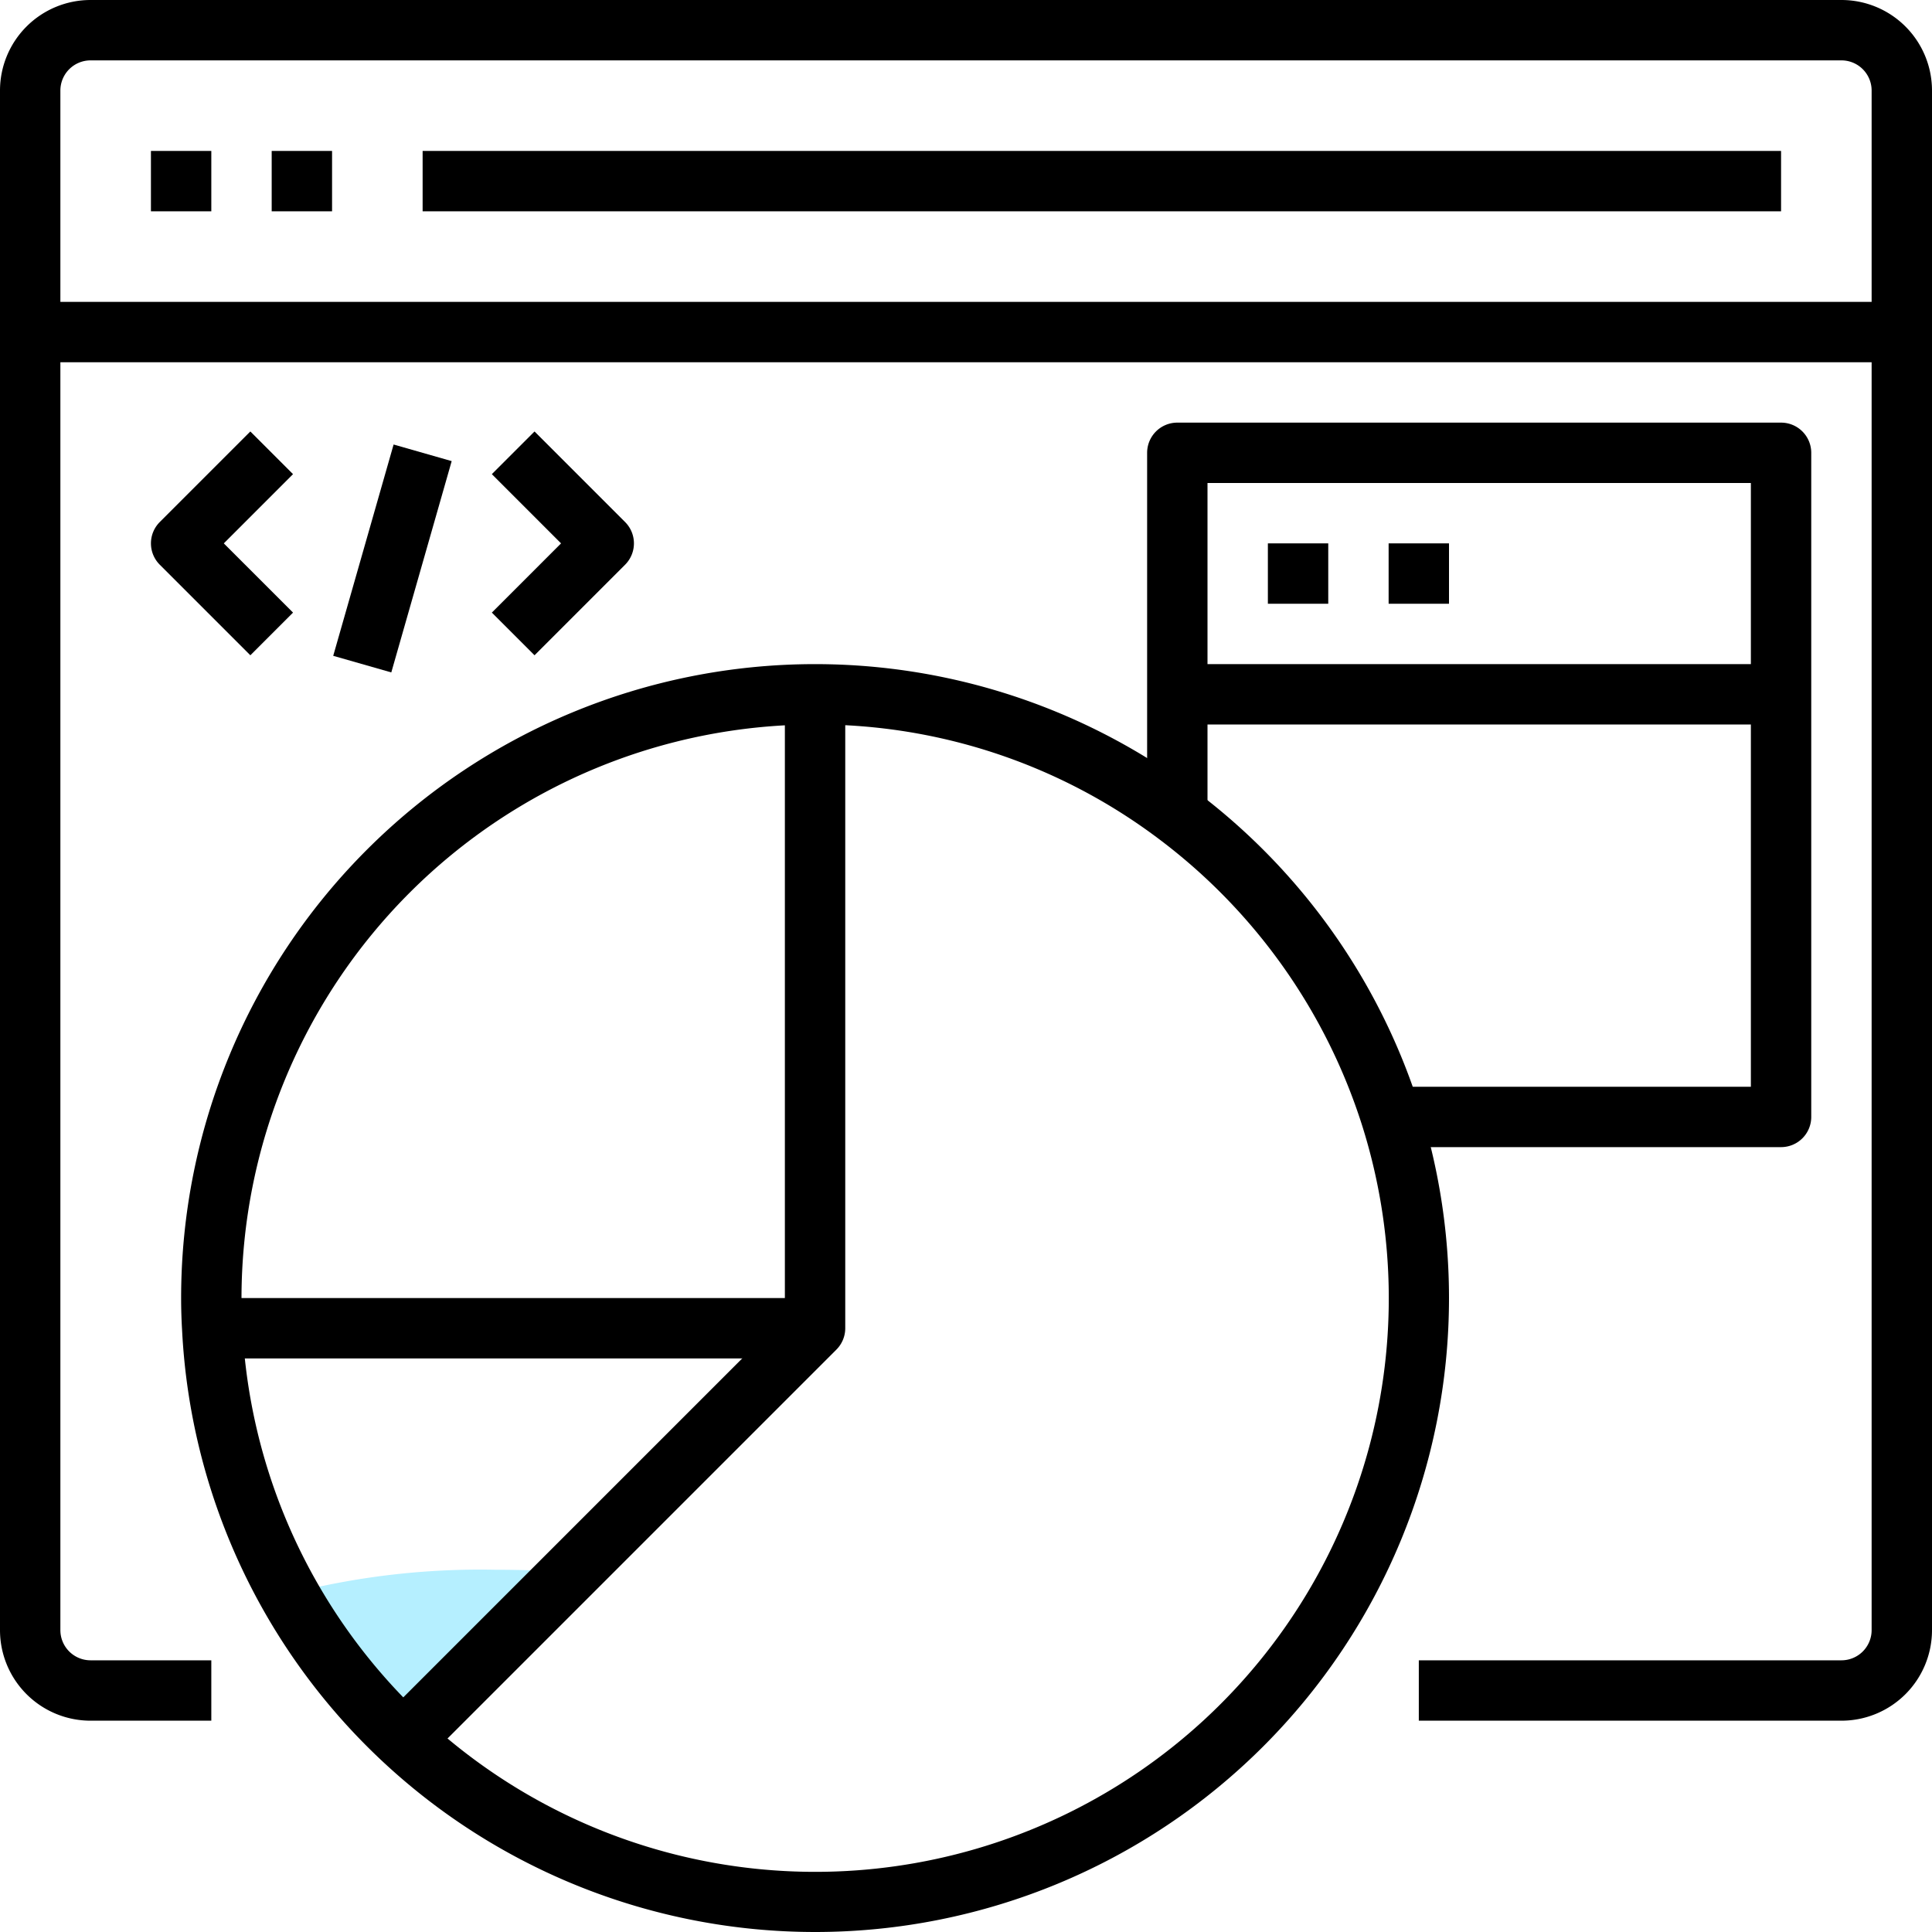 <svg xmlns="http://www.w3.org/2000/svg" viewBox="0 0 64 64"><defs><style>.cls-1{fill:#b5efff;}</style></defs><title>20-Report</title><g id="_20-Report" data-name="20-Report"><g id="_Group_" data-name="&lt;Group&gt;"><path class="cls-1" d="M14,57l4.913-4.913C18.17,52.033,17.344,52,16.394,52a25.36,25.36,0,0,0-6.829.8,20.044,20.044,0,0,0,3.3,4.344Z"/><path d="M61,57H47V55H61a1,1,0,0,0,1-1V3a1,1,0,0,0-1-1H3A1,1,0,0,0,2,3V54a1,1,0,0,0,1,1H7v2H3a3,3,0,0,1-3-3V3A3,3,0,0,1,3,0H61a3,3,0,0,1,3,3V54A3,3,0,0,1,61,57Z"/><rect x="1" y="10" width="62" height="2"/><rect x="5" y="5" width="2" height="2"/><rect x="9" y="5" width="2" height="2"/><rect x="14" y="5" width="45" height="2"/><path d="M27,64A21,21,0,0,1,6.031,44.049C6.011,43.711,6,43.351,6,43A21,21,0,1,1,27,64Zm0-40A19.021,19.021,0,0,0,8,43c0,.31.009.628.028.938a19,19,0,1,0,37.1-6.637v0A19.084,19.084,0,0,0,38.4,27.8,18.833,18.833,0,0,0,27,24Z"/><path d="M14.707,57.707l-1.414-1.414L26,43.586V23h2V44a1,1,0,0,1-.293.707Z"/><polygon points="27 45 7.03 45 7 43 27 43 27 45"/><path d="M59,38H46.08L46,36H58V16H40V27H38V15a1,1,0,0,1,1-1H59a1,1,0,0,1,1,1V37A1,1,0,0,1,59,38Z"/><rect x="39" y="22" width="20" height="2"/><rect x="42" y="18" width="2" height="2"/><rect x="46" y="18" width="2" height="2"/><path d="M8.293,21.707l-3-3a1,1,0,0,1,0-1.414l3-3,1.414,1.414L7.414,18l2.293,2.293Z"/><path d="M17.707,21.707l-1.414-1.414L18.586,18l-2.293-2.293,1.414-1.414,3,3a1,1,0,0,1,0,1.414Z"/><rect x="9.36" y="17.5" width="7.28" height="2.001" transform="translate(-8.36 25.916) rotate(-74.051)"/></g></g></svg>